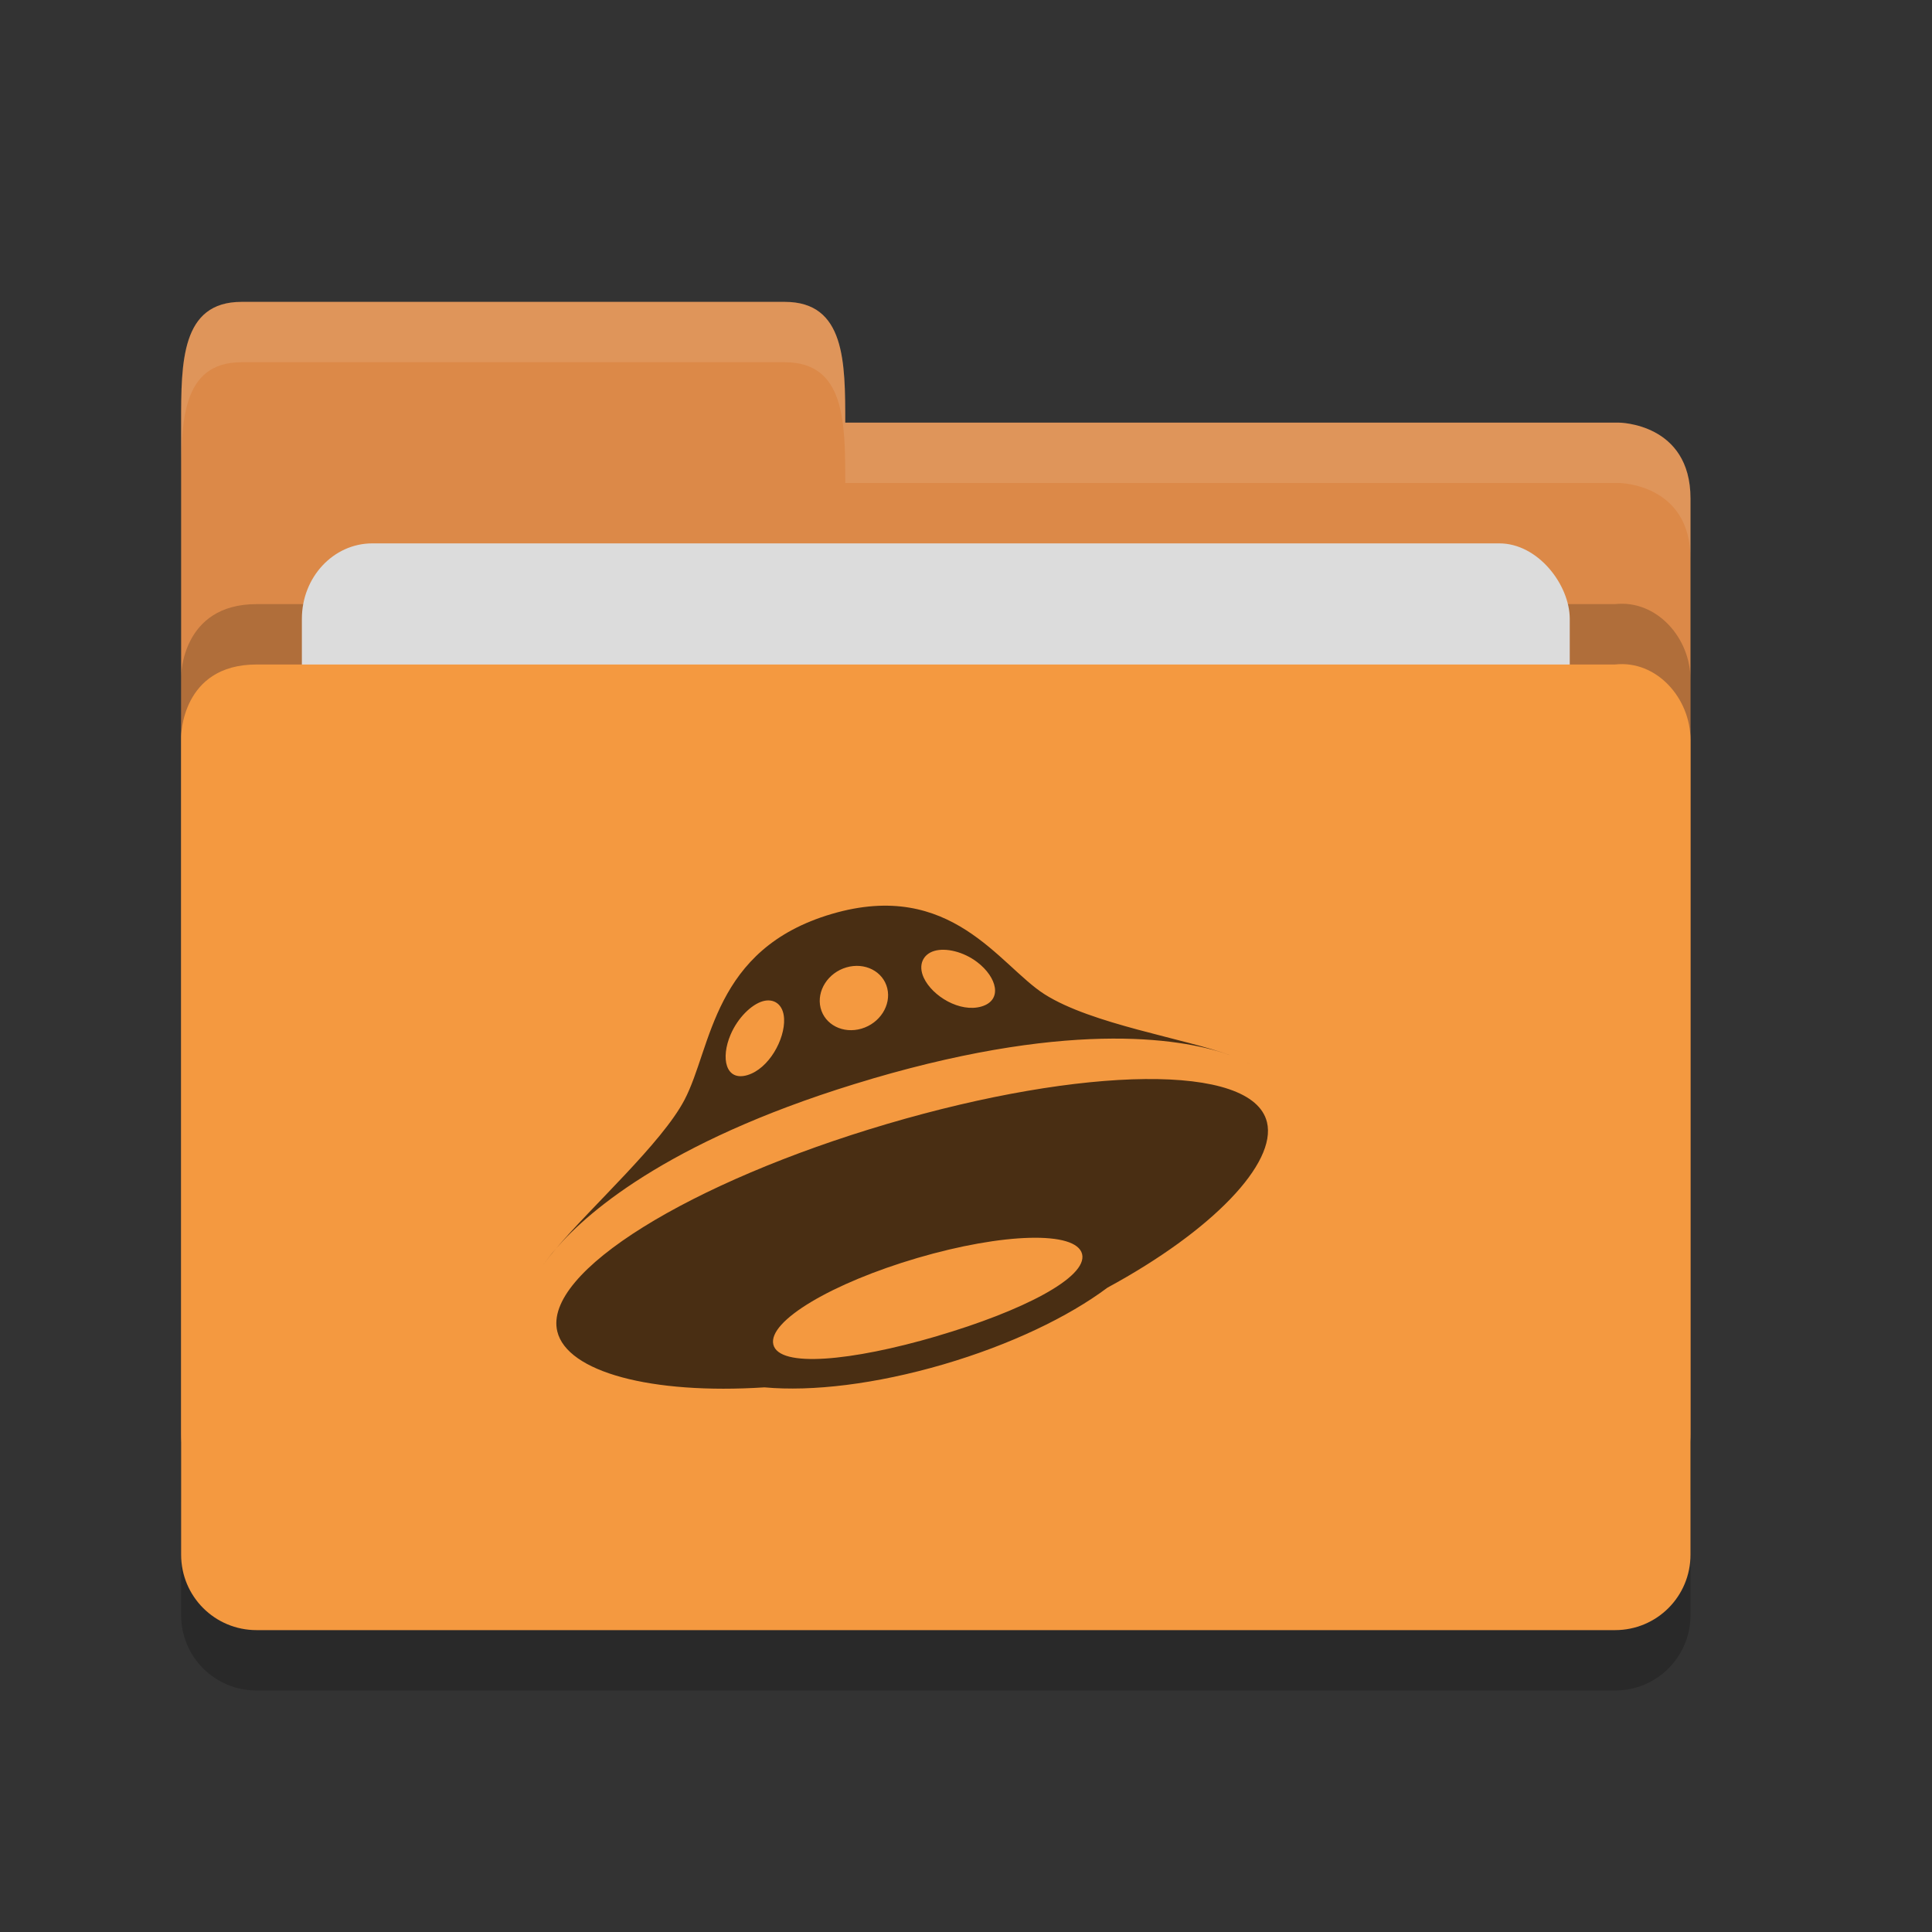 <?xml version="1.0" encoding="UTF-8" standalone="no"?>
<svg xmlns="http://www.w3.org/2000/svg" height="32" width="32" version="1">
 <rect width="100%" height="100%" fill="#333333" stroke="none"/>
 <path style="opacity:0.2;fill:#000000;fill-opacity:1" d="m 28,26.751 0,-13.495 c 0,-0.692 -0.562,-1.326 -1.25,-1.25 l -10,0 -2.25,2.1e-4 -10.25,0 C 3,12.006 3,13.204 3,13.204 L 3,26.75 C 3,27.443 3.558,28 4.25,28 l 22.5,0 C 27.442,28 28,27.443 28,26.75 Z"/>
 <path d="M 3,23.75 3,7 C 3,6 3,5 4,5 l 9,0 c 1,0 1,1 1,2 l 12.814,0 c 0,0 1.186,0.006 1.186,1.256 l 0,15.495 C 28,24.443 27.442,25 26.75,25 L 4.25,25 c -0.693,0 -1.25,-0.557 -1.25,-1.25 z" style="fill:#dc8948;fill-opacity:1"/>
 <path style="opacity:0.2;fill:#000000;fill-opacity:1" d="m 28,24.751 0,-13.495 c 0,-0.692 -0.562,-1.326 -1.25,-1.25 l -10,0 -2.25,2.1e-4 -10.25,0 C 3,10.006 3,11.204 3,11.204 L 3,24.75 C 3,25.443 3.558,26 4.25,26 l 22.5,0 C 27.442,26 28,25.443 28,24.75 Z"/>
 <rect style="opacity:1;fill:#dcdcdc;fill-opacity:1;" width="21" height="10" x="5" y="9" ry="1.25" rx="1.167"/>
 <path d="m 28,25.751 0,-13.495 c 0,-0.692 -0.562,-1.326 -1.25,-1.25 l -10,0 -2.25,2.1e-4 -10.25,0 C 3,11.006 3,12.204 3,12.204 L 3,25.75 C 3,26.443 3.558,27 4.25,27 l 22.5,0 C 27.442,27 28,26.443 28,25.75 Z" style="fill:#f49940;fill-opacity:1"/>
 <path style="opacity:0.1;fill:#ffffff;fill-opacity:1" d="M 4,5 C 3,5 3,6 3,7 L 3,8 C 3,7 3,6 4,6 l 9,0 c 1,0 1,1 1,2 L 26.814,8 C 26.814,8 28,8.006 28,9.256 l 0,-1 C 28,7.006 26.814,7 26.814,7 L 14,7 C 14,6 14,5 13,5 L 4,5 Z"/>
 <path style="opacity:0.7" d="M 9.211,20.678 C 9.118,20.785 9.05,20.876 9,20.949 c 0.056,-0.082 0.128,-0.173 0.211,-0.271 z m 11.403,-3.101 c 0.032,0.016 0.065,0.033 0.091,0.049 -0.02,-0.013 -0.053,-0.03 -0.091,-0.049 z m -6.166,0.289 c 3.404,-0.998 5.23,-0.643 5.938,-0.385 -0.778,-0.285 -2.303,-0.516 -3.085,-1.013 -0.747,-0.475 -1.542,-1.912 -3.522,-1.331 -1.98,0.581 -1.984,2.209 -2.442,3.081 -0.375,0.715 -1.536,1.76 -2.126,2.461 0.56,-0.65 1.986,-1.859 5.236,-2.812 z m 1.028,-2.116 c 0.186,-0.055 0.479,0.01 0.71,0.186 0.328,0.25 0.426,0.63 0.07,0.735 -0.357,0.104 -0.813,-0.171 -0.955,-0.475 -0.1,-0.215 -0.011,-0.392 0.175,-0.446 z m -1.457,0.273 c 0.305,-0.089 0.608,0.065 0.677,0.346 0.068,0.28 -0.123,0.58 -0.428,0.669 -0.305,0.089 -0.608,-0.065 -0.677,-0.346 -0.068,-0.28 0.123,-0.58 0.428,-0.669 z m -1.917,1.111 c 0.12,-0.279 0.344,-0.495 0.53,-0.55 0.186,-0.054 0.344,0.05 0.355,0.29 0.016,0.341 -0.253,0.829 -0.61,0.934 -0.356,0.104 -0.445,-0.279 -0.275,-0.674 z m 8.883,1.453 c -0.24,-0.987 -3.046,-0.928 -6.292,0.029 -3.245,0.957 -5.703,2.451 -5.462,3.438 0.163,0.668 1.548,1.046 3.431,0.925 0.787,0.072 1.841,-0.052 2.966,-0.381 1.108,-0.325 2.067,-0.786 2.716,-1.271 1.74,-0.943 2.806,-2.06 2.641,-2.74 z m -5.47,3.545 c -1.412,0.414 -2.611,0.527 -2.706,0.138 -0.095,-0.388 0.977,-1.021 2.389,-1.435 1.412,-0.414 2.629,-0.452 2.725,-0.064 0.095,0.388 -0.996,0.946 -2.407,1.36 z"/>
</svg>
